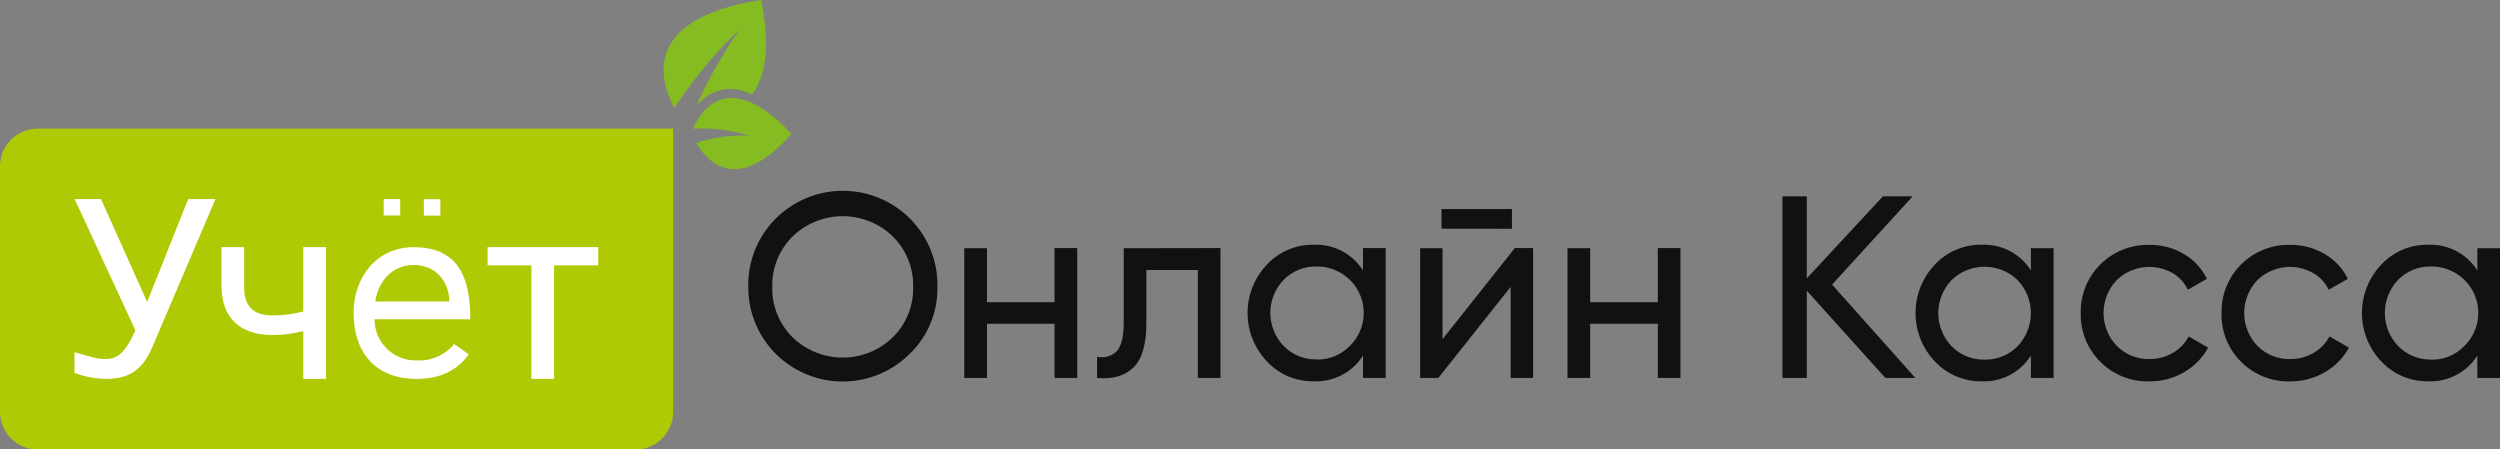 <svg width="267" height="48" viewBox="0 0 267 48" fill="none" xmlns="http://www.w3.org/2000/svg">
<rect x="0" y="0" width="267" height="48" fill="#808080" stroke="none"/>
<g clip-path="url(#clip0)">
<path fill-rule="evenodd" clip-rule="evenodd" d="M97.177 37.775C95.766 39.191 93.963 40.158 91.997 40.551C90.032 40.944 87.993 40.746 86.141 39.982C84.289 39.218 82.707 37.923 81.598 36.262C80.489 34.601 79.903 32.649 79.914 30.655C79.883 29.316 80.122 27.985 80.616 26.739C81.11 25.494 81.849 24.359 82.79 23.402C83.731 22.445 84.855 21.684 86.096 21.164C87.337 20.645 88.669 20.377 90.016 20.377C91.362 20.377 92.694 20.645 93.935 21.164C95.176 21.684 96.3 22.445 97.241 23.402C98.182 24.359 98.921 25.494 99.415 26.739C99.909 27.985 100.148 29.316 100.117 30.655C100.14 31.978 99.891 33.292 99.385 34.516C98.88 35.74 98.129 36.849 97.177 37.775ZM84.638 36.016C86.071 37.409 87.996 38.189 90 38.189C92.004 38.189 93.929 37.409 95.362 36.016C96.069 35.314 96.625 34.477 96.997 33.556C97.369 32.635 97.549 31.647 97.526 30.655C97.551 29.657 97.372 28.665 97 27.738C96.628 26.811 96.071 25.969 95.362 25.263C93.929 23.869 92.004 23.089 90 23.089C87.996 23.089 86.071 23.869 84.638 25.263C83.93 25.969 83.373 26.811 83.002 27.738C82.631 28.665 82.453 29.657 82.479 30.655C82.455 31.647 82.634 32.634 83.005 33.556C83.376 34.477 83.932 35.314 84.638 36.016ZM112.625 26.494H115.05V40.362H112.625V34.577H105.409V40.362H102.984V26.51H105.409V32.274H112.625V26.51V26.494ZM130.347 26.494V40.362H127.928V28.838H122.433V34.494C122.433 36.768 121.974 38.351 121.054 39.245C120.139 40.14 118.843 40.517 117.168 40.367V38.096C117.547 38.186 117.943 38.176 118.317 38.067C118.691 37.959 119.031 37.754 119.301 37.475C119.774 36.926 120.014 35.922 120.014 34.437V26.51L130.347 26.494ZM145.566 26.494H147.991V40.362H145.566V37.982C145.009 38.861 144.228 39.578 143.302 40.059C142.376 40.541 141.339 40.77 140.295 40.724C139.361 40.737 138.435 40.554 137.577 40.189C136.718 39.823 135.946 39.283 135.311 38.603C133.981 37.205 133.239 35.353 133.239 33.428C133.239 31.503 133.981 29.652 135.311 28.254C135.947 27.574 136.719 27.035 137.577 26.67C138.436 26.306 139.362 26.124 140.295 26.137C141.339 26.091 142.376 26.321 143.302 26.802C144.228 27.284 145.009 28.001 145.566 28.88V26.51V26.494ZM140.602 38.396C141.259 38.413 141.912 38.295 142.521 38.049C143.13 37.803 143.681 37.435 144.14 36.968C144.854 36.276 145.343 35.388 145.543 34.417C145.744 33.447 145.648 32.438 145.267 31.523C144.887 30.607 144.239 29.826 143.407 29.28C142.575 28.734 141.598 28.449 140.602 28.461C139.951 28.446 139.303 28.565 138.7 28.81C138.097 29.055 137.551 29.42 137.095 29.884C136.18 30.835 135.669 32.101 135.669 33.418C135.669 34.735 136.18 36.001 137.095 36.952C137.55 37.417 138.096 37.784 138.699 38.03C139.302 38.276 139.95 38.395 140.602 38.38V38.396ZM153.953 24.424V22.329H161.477V24.435L153.953 24.424ZM161.784 26.494H163.735V40.362H161.336V30.639L153.615 40.362H151.669V26.51H154.062V36.222L161.784 26.494ZM177.055 26.494H179.474V40.362H177.055V34.577H169.833V40.362H167.408V26.51H169.833V32.274H177.055V26.51V26.494ZM204.558 40.362H201.358L192.966 31.048V40.362H190.364V20.968H192.966V29.728L201.098 20.968H204.277L195.666 30.391L204.558 40.362ZM216.9 26.505H219.324V40.362H216.9V37.982C216.344 38.861 215.564 39.578 214.639 40.059C213.714 40.541 212.677 40.771 211.634 40.724C210.7 40.737 209.773 40.555 208.913 40.189C208.054 39.824 207.281 39.283 206.645 38.603C205.318 37.203 204.579 35.352 204.579 33.428C204.579 31.505 205.318 29.654 206.645 28.254C207.281 27.574 208.054 27.034 208.914 26.669C209.773 26.305 210.7 26.124 211.634 26.137C212.677 26.091 213.714 26.321 214.639 26.802C215.564 27.284 216.344 28.001 216.9 28.88V26.51V26.505ZM211.941 38.406C212.598 38.423 213.251 38.305 213.86 38.059C214.469 37.813 215.02 37.445 215.479 36.978C216.391 36.025 216.9 34.759 216.9 33.444C216.9 32.128 216.391 30.863 215.479 29.91C214.535 28.997 213.271 28.486 211.954 28.486C210.638 28.486 209.373 28.997 208.429 29.91C207.517 30.863 207.009 32.128 207.009 33.444C207.009 34.759 207.517 36.025 208.429 36.978C208.884 37.444 209.431 37.811 210.035 38.056C210.64 38.302 211.289 38.421 211.941 38.406ZM229.554 40.735C228.584 40.758 227.62 40.584 226.72 40.226C225.82 39.867 225.003 39.33 224.317 38.648C223.632 37.966 223.093 37.152 222.733 36.257C222.373 35.361 222.199 34.403 222.223 33.439C222.2 32.475 222.375 31.518 222.736 30.623C223.096 29.729 223.636 28.917 224.321 28.236C225.006 27.555 225.823 27.019 226.723 26.661C227.622 26.303 228.585 26.13 229.554 26.153C230.856 26.133 232.139 26.473 233.258 27.136C234.316 27.759 235.164 28.679 235.698 29.78L233.664 30.944C233.316 30.209 232.757 29.593 232.056 29.175C231.112 28.632 230.016 28.411 228.933 28.545C227.851 28.68 226.843 29.163 226.062 29.92C225.16 30.867 224.658 32.121 224.658 33.426C224.658 34.73 225.16 35.985 226.062 36.931C226.517 37.393 227.063 37.757 227.666 38C228.268 38.243 228.914 38.36 229.564 38.344C230.439 38.354 231.3 38.128 232.056 37.692C232.779 37.279 233.367 36.668 233.752 35.933L235.834 37.128C235.235 38.217 234.348 39.123 233.269 39.746C232.146 40.402 230.866 40.742 229.564 40.73L229.554 40.735ZM244.57 40.735C243.602 40.755 242.64 40.581 241.742 40.221C240.844 39.861 240.028 39.324 239.345 38.642C238.662 37.96 238.125 37.147 237.766 36.253C237.408 35.358 237.235 34.401 237.259 33.439C237.237 32.476 237.41 31.518 237.771 30.624C238.131 29.73 238.669 28.917 239.354 28.236C240.039 27.555 240.856 27.019 241.755 26.661C242.654 26.303 243.617 26.13 244.585 26.153C245.889 26.133 247.174 26.473 248.295 27.136C249.356 27.758 250.209 28.678 250.746 29.78L248.706 30.944C248.353 30.206 247.786 29.59 247.078 29.175C246.133 28.632 245.037 28.411 243.955 28.545C242.873 28.68 241.864 29.163 241.084 29.92C240.182 30.867 239.679 32.121 239.679 33.426C239.679 34.73 240.182 35.985 241.084 36.931C241.537 37.394 242.082 37.758 242.684 38.001C243.285 38.244 243.931 38.361 244.58 38.344C245.46 38.357 246.327 38.132 247.088 37.692C247.813 37.28 248.404 36.669 248.789 35.933L250.871 37.128C250.275 38.218 249.389 39.124 248.311 39.746C247.186 40.402 245.904 40.742 244.601 40.73L244.57 40.735ZM264.581 26.515H267V40.362H264.581V37.982C264.023 38.861 263.242 39.577 262.316 40.059C261.391 40.54 260.354 40.77 259.31 40.724C258.376 40.737 257.45 40.555 256.591 40.189C255.733 39.824 254.961 39.283 254.325 38.603C252.995 37.205 252.254 35.353 252.254 33.428C252.254 31.503 252.995 29.652 254.325 28.254C254.961 27.574 255.733 27.034 256.592 26.67C257.451 26.305 258.376 26.124 259.31 26.137C260.354 26.092 261.391 26.322 262.316 26.803C263.242 27.285 264.023 28.001 264.581 28.88V26.51V26.515ZM259.617 38.417C260.274 38.434 260.927 38.316 261.536 38.07C262.145 37.824 262.696 37.456 263.155 36.988C263.875 36.299 264.37 35.41 264.575 34.438C264.781 33.465 264.688 32.453 264.308 31.534C263.928 30.614 263.28 29.83 262.446 29.282C261.612 28.734 260.632 28.448 259.632 28.461C258.98 28.446 258.332 28.565 257.728 28.81C257.124 29.055 256.577 29.42 256.12 29.884C255.209 30.837 254.7 32.102 254.7 33.418C254.7 34.733 255.209 35.999 256.12 36.952C256.574 37.421 257.12 37.792 257.724 38.041C258.329 38.291 258.978 38.413 259.632 38.401L259.617 38.417Z" fill="#111111"/>
<path fill-rule="evenodd" clip-rule="evenodd" d="M4.053 13.733H71.896V43.984C71.896 45.053 71.469 46.079 70.709 46.835C69.949 47.591 68.918 48.015 67.843 48.015H4.053C2.978 48.015 1.947 47.591 1.187 46.835C0.427 46.079 0 45.053 0 43.984L0 17.764C0 16.695 0.427 15.67 1.187 14.914C1.947 14.158 2.978 13.733 4.053 13.733Z" fill="#AFCA05"/>
<path fill-rule="evenodd" clip-rule="evenodd" d="M80.325 10.08C81.688 8.279 82.344 5.175 81.282 0C67.889 2.07 70.762 9.268 72.041 11.519C74.014 8.477 76.34 5.677 78.972 3.177C77.188 5.741 75.645 8.462 74.362 11.307C76.168 9.237 78.285 9.128 80.325 10.08ZM84.539 14.303C78.67 20.885 75.522 17.242 74.352 15.265C76.174 14.662 78.094 14.399 80.013 14.489C78.076 13.894 76.049 13.64 74.024 13.739C74.737 12.036 77.671 7.012 84.539 14.303Z" fill="#85BC22"/>
<path fill-rule="evenodd" clip-rule="evenodd" d="M40.979 21.258H42.743V23.012H40.979V21.258ZM15.718 32.248L20.099 21.258H23.013L16.28 37.035C15.292 39.348 13.996 40.373 11.598 40.466C10.354 40.485 9.117 40.267 7.955 39.824V37.615C10.229 38.277 10.526 38.355 11.338 38.339C12.446 38.339 13.382 37.749 14.459 35.276L7.971 21.258H10.786L15.718 32.248ZM34.819 40.466H32.389V35.358C31.321 35.638 30.221 35.779 29.116 35.778C25.708 35.778 23.684 34.029 23.653 30.572V26.391H26.073V30.67C26.073 32.771 27.113 33.687 29.116 33.687C30.221 33.689 31.321 33.548 32.389 33.268V26.391H34.819V40.466ZM44.496 40.466C39.959 40.466 37.764 37.506 37.764 33.382C37.764 29.759 40.11 26.401 44.184 26.401C49.263 26.401 50.225 30.091 50.225 34.101H40.001C39.998 34.692 40.116 35.277 40.347 35.822C40.578 36.366 40.917 36.858 41.345 37.269C41.772 37.679 42.279 37.999 42.834 38.21C43.389 38.421 43.981 38.517 44.575 38.494C45.321 38.526 46.065 38.384 46.747 38.079C47.429 37.775 48.03 37.316 48.503 36.74L50.064 37.842C48.815 39.591 46.959 40.466 44.496 40.466ZM44.184 28.3C41.817 28.3 40.355 30.148 40.084 32.202H47.988C47.988 30.096 46.557 28.3 44.184 28.3ZM63.919 28.347H59.174V40.466H56.755V28.347H52.072V26.391H63.894V28.337L63.919 28.347ZM45.267 21.273H47.03V23.027H45.267V21.273Z" fill="white"/>
</g>
<defs>
<clipPath id="clip0">
<rect width="267" height="48" fill="white"/>
</clipPath>
</defs>
</svg>
